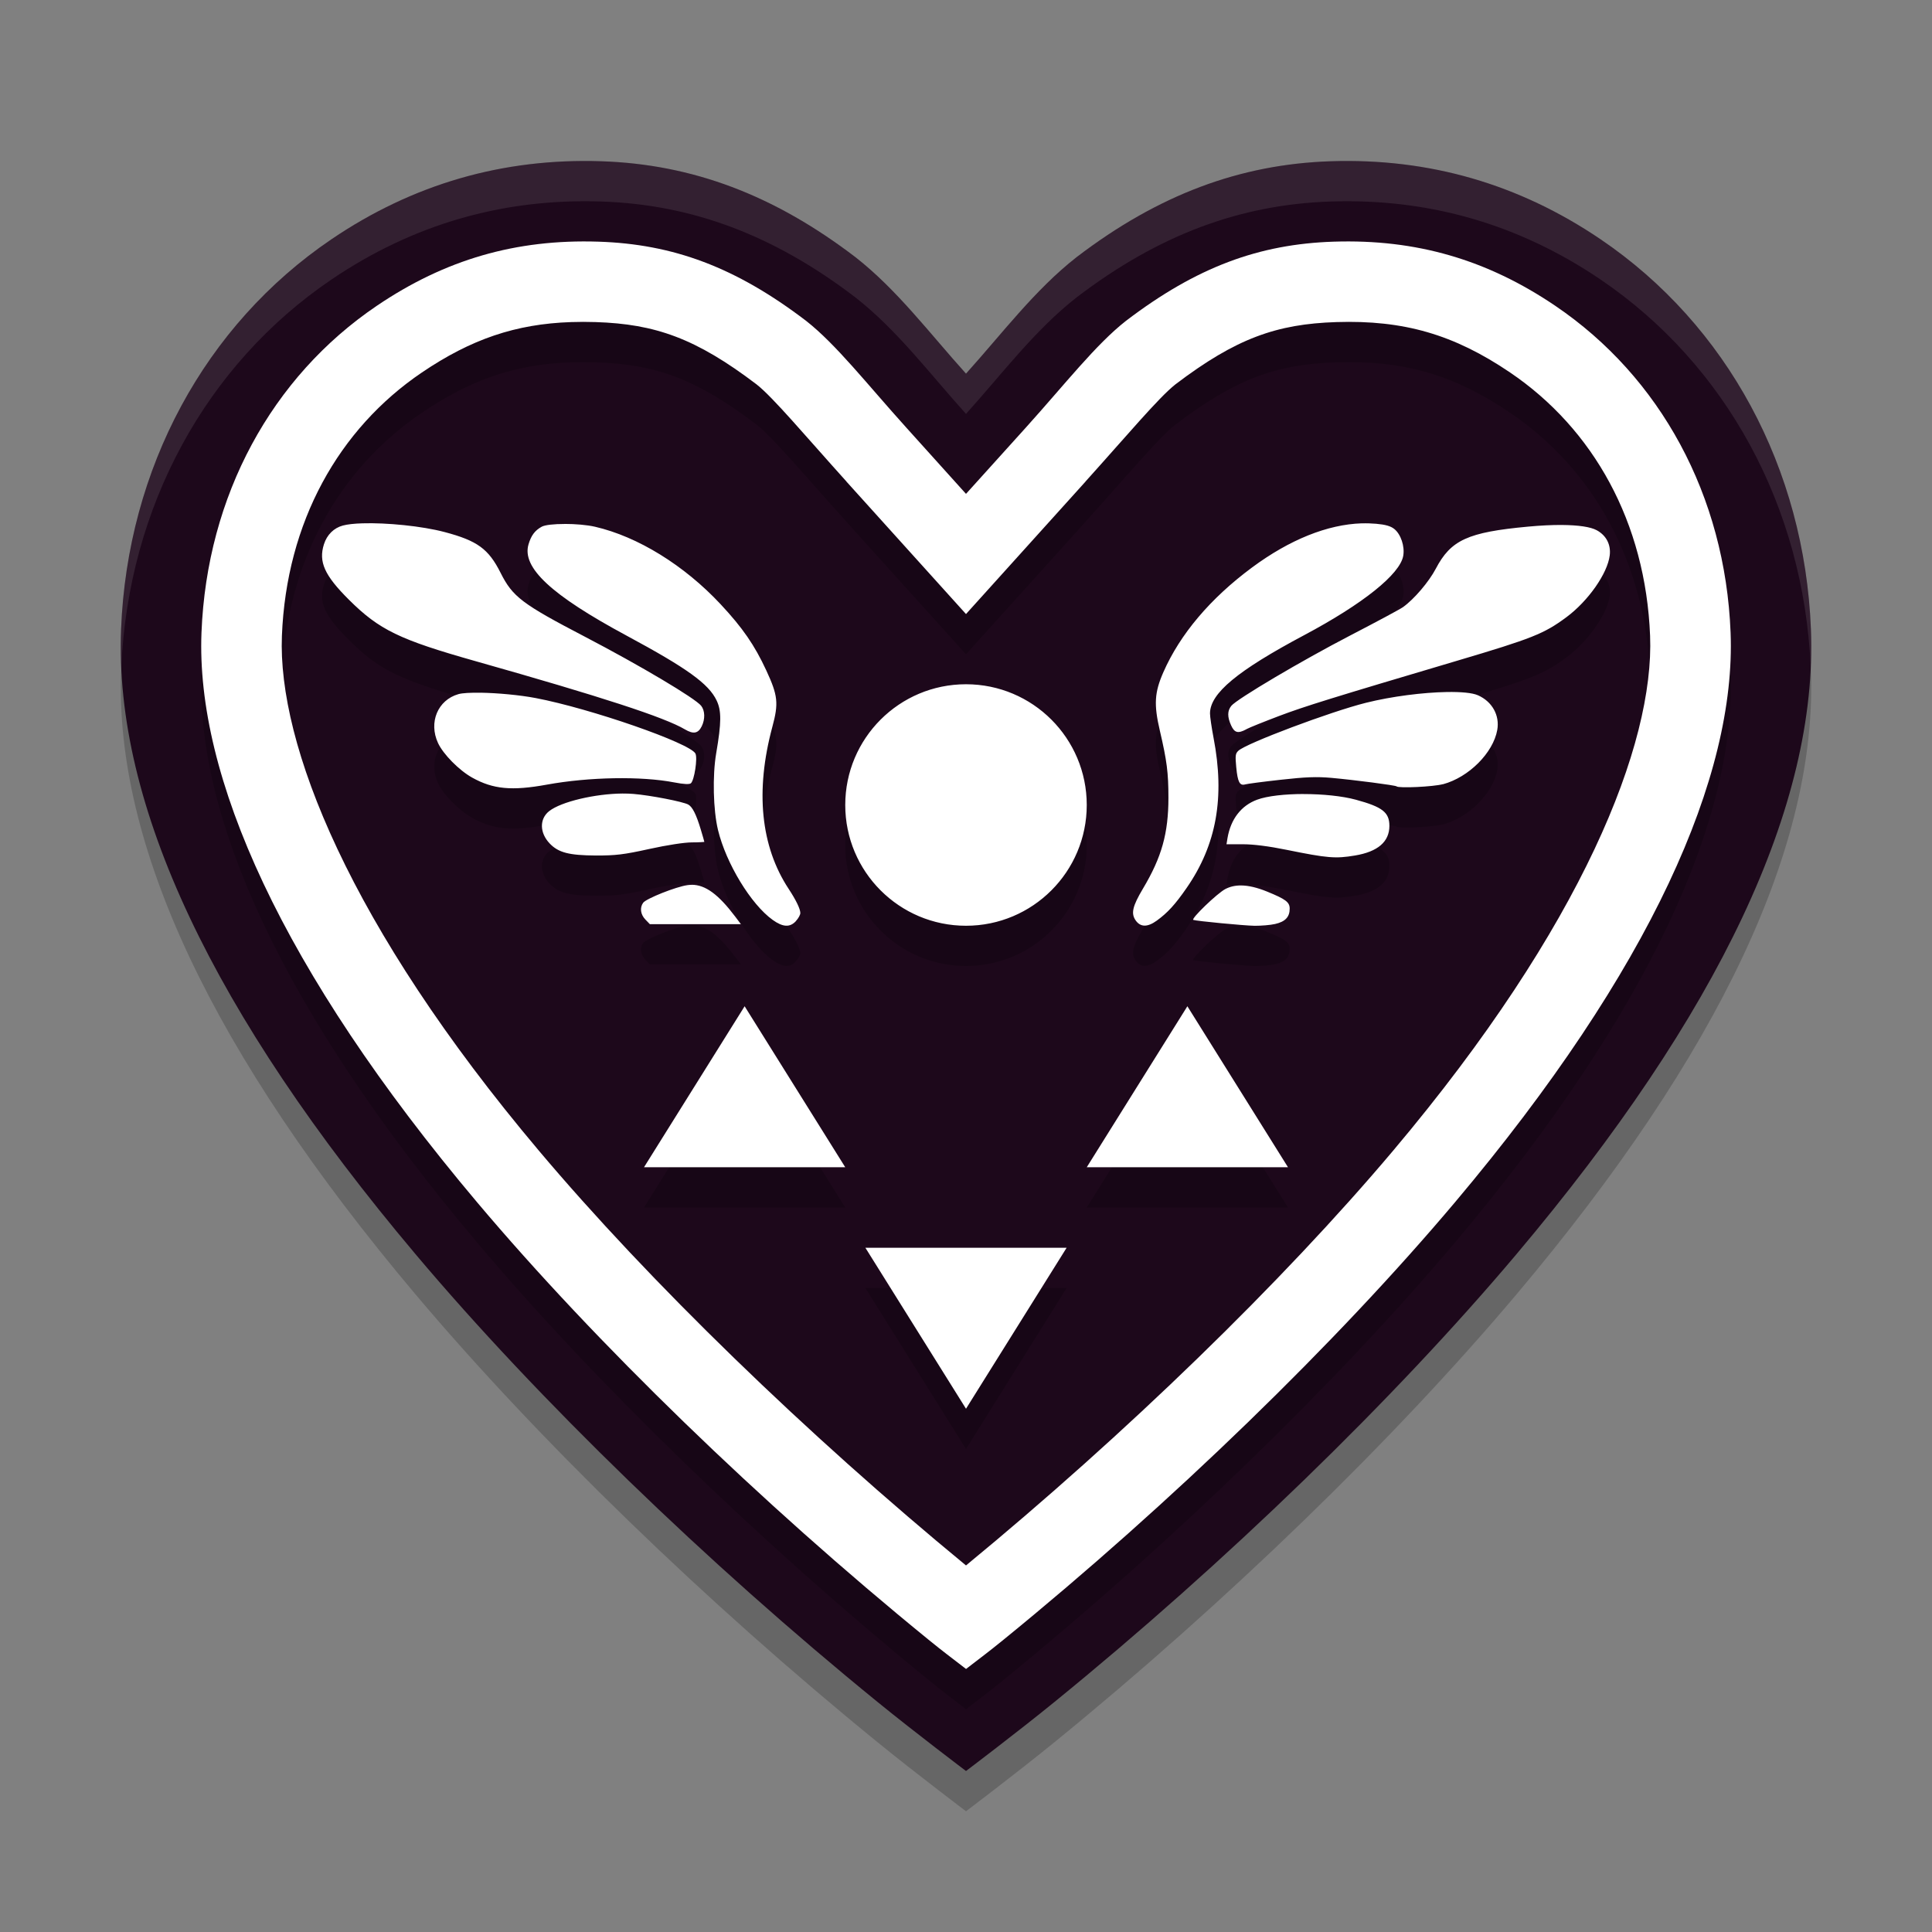 <svg xmlns="http://www.w3.org/2000/svg" width="48" height="48" version="1.1">
 <rect width="100%" height="100%" fill="#808080" stroke="none"/>
 <path style="opacity:0.2" d="m 14.93,5.006 c -2.439,-0.079 -4.668,0.567 -6.689,1.936 -3.151,2.134 -5.074,5.696 -5.232,9.693 -0.173,4.354 2.269,9.537 7.316,15.525 3.043,3.611 7.225,7.664 11.48,11.127 C 22.739,44.048 24,45 24,45 c 0,0 1.261,-0.952 2.195,-1.713 4.255,-3.463 8.438,-7.516 11.48,-11.127 5.047,-5.989 7.489,-11.171 7.316,-15.525 C 44.834,12.637 42.911,9.075 39.76,6.941 37.739,5.573 35.509,4.927 33.07,5.006 30.802,5.079 28.772,5.843 26.75,7.387 25.712,8.197 24.892,9.295 24,10.283 23.108,9.295 22.288,8.197 21.25,7.387 19.228,5.843 17.198,5.079 14.93,5.006 Z"/>
 <path style="fill:#1d081b" d="M 14.93 4.006 C 12.491 3.927 10.261 4.573 8.24 5.941 C 5.089 8.075 3.166 11.637 3.008 15.635 C 2.835 19.989 5.277 25.171 10.324 31.16 C 13.367 34.771 17.55 38.824 21.805 42.287 C 22.739 43.048 24 44 24 44 C 24 44 25.261 43.048 26.195 42.287 C 30.45 38.824 34.633 34.771 37.676 31.16 C 42.723 25.171 45.165 19.989 44.992 15.635 C 44.834 11.637 42.911 8.075 39.76 5.941 C 37.739 4.573 35.509 3.927 33.07 4.006 C 30.802 4.079 28.772 4.843 26.75 6.387 C 25.712 7.197 24.892 8.295 24 9.283 C 23.108 8.295 22.288 7.197 21.25 6.387 C 19.228 4.843 17.198 4.079 14.93 4.006 z"/>
 <path style="opacity:0.2" d="m 14.865,7.004 c -2.047,-0.066 -3.806,0.444 -5.504,1.594 -2.608,1.766 -4.22,4.712 -4.355,8.117 -0.141,3.545 1.962,8.359 6.848,14.156 2.936,3.484 7.053,7.479 11.213,10.865 0.386,0.315 0.542,0.425 0.934,0.729 0.392,-0.303 0.547,-0.414 0.934,-0.729 4.16,-3.386 8.277,-7.381 11.213,-10.865 4.886,-5.797 6.988,-10.611 6.848,-14.156 -0.135,-3.405 -1.747,-6.351 -4.355,-8.117 -1.697,-1.149 -3.457,-1.66 -5.504,-1.594 -1.854,0.06 -3.405,0.628 -5.162,1.967 -0.749,0.587 -1.515,1.573 -2.488,2.652 L 24,13.27 22.516,11.623 C 21.542,10.544 20.776,9.558 20.027,8.971 18.27,7.632 16.719,7.064 14.865,7.004 Z m -0.674,1.998 c 0.197,-0.007 0.4,-0.007 0.609,0 1.476,0.048 2.485,0.399 3.998,1.549 0.415,0.327 1.206,1.274 2.232,2.412 h -0.002 L 24,16.256 26.971,12.963 h -0.002 c 1.027,-1.139 1.818,-2.085 2.232,-2.412 1.513,-1.15 2.522,-1.501 3.998,-1.549 1.677,-0.054 2.925,0.308 4.318,1.252 2.07,1.402 3.367,3.72 3.479,6.541 0.107,2.685 -1.663,7.191 -6.379,12.787 C 31.868,32.845 27.95,36.643 24,39.893 20.05,36.643 16.132,32.845 13.383,29.582 8.667,23.986 6.897,19.48 7.004,16.795 7.116,13.974 8.412,11.656 10.482,10.254 11.702,9.428 12.81,9.048 14.191,9.002 Z M 9.002,14.002 c -0.2,0.006 -0.369,0.024 -0.484,0.055 -0.222,0.059 -0.394,0.228 -0.469,0.463 -0.14,0.438 0.013,0.776 0.621,1.381 0.753,0.749 1.253,0.991 3.143,1.525 3.147,0.89 4.703,1.398 5.203,1.695 0.211,0.125 0.329,0.104 0.418,-0.076 0.088,-0.179 0.082,-0.388 -0.014,-0.51 C 17.273,18.349 15.906,17.536 14.537,16.822 12.968,16.004 12.736,15.828 12.436,15.23 12.138,14.637 11.859,14.434 11.047,14.219 10.482,14.069 9.602,13.983 9.002,14.002 Z m 24.83,0 c -0.852,0.028 -1.79,0.404 -2.727,1.098 -1.036,0.768 -1.788,1.658 -2.203,2.604 -0.219,0.5 -0.238,0.798 -0.086,1.449 0.176,0.753 0.213,1.044 0.213,1.666 -2.8e-5,0.883 -0.166,1.476 -0.631,2.256 -0.265,0.445 -0.305,0.624 -0.178,0.799 0.119,0.163 0.291,0.164 0.518,0 0.269,-0.195 0.457,-0.399 0.744,-0.814 0.742,-1.072 0.953,-2.248 0.668,-3.73 -0.048,-0.252 -0.088,-0.524 -0.088,-0.604 0,-0.499 0.677,-1.061 2.342,-1.947 1.461,-0.778 2.38,-1.513 2.459,-1.971 0.041,-0.235 -0.06,-0.536 -0.223,-0.666 -0.089,-0.072 -0.222,-0.109 -0.449,-0.129 -0.118,-0.01 -0.238,-0.014 -0.359,-0.01 z m -19.803,0.016 c -0.262,-2.57e-4 -0.493,0.023 -0.574,0.07 -0.167,0.093 -0.259,0.216 -0.324,0.436 -0.171,0.577 0.562,1.259 2.432,2.266 1.512,0.814 2.044,1.198 2.242,1.615 0.121,0.255 0.12,0.544 -0.012,1.314 -0.094,0.553 -0.074,1.406 0.045,1.9 0.201,0.833 0.82,1.85 1.359,2.236 0.254,0.182 0.429,0.191 0.578,0.029 v -0.002 c 0.061,-0.066 0.109,-0.155 0.109,-0.197 0,-0.101 -0.106,-0.321 -0.291,-0.602 -0.695,-1.056 -0.833,-2.434 -0.404,-4.025 0.159,-0.589 0.138,-0.778 -0.152,-1.404 -0.29,-0.625 -0.586,-1.055 -1.133,-1.641 -0.906,-0.97 -2.059,-1.681 -3.121,-1.926 -0.2,-0.046 -0.492,-0.07 -0.754,-0.07 z m 24.777,0.025 c -0.245,-0.002 -0.529,0.012 -0.842,0.041 -1.499,0.139 -1.918,0.332 -2.293,1.047 -0.17,0.324 -0.539,0.757 -0.814,0.953 -0.074,0.053 -0.661,0.367 -1.305,0.701 -1.215,0.63 -2.824,1.582 -2.961,1.752 -0.099,0.123 -0.101,0.273 -0.004,0.486 0.084,0.185 0.171,0.207 0.377,0.096 v -0.002 c 0.072,-0.039 0.44,-0.187 0.818,-0.33 0.627,-0.237 1.304,-0.447 4.426,-1.373 1.859,-0.551 2.155,-0.669 2.709,-1.08 0.543,-0.403 1.021,-1.087 1.076,-1.535 0.033,-0.268 -0.086,-0.496 -0.322,-0.625 -0.154,-0.084 -0.456,-0.128 -0.865,-0.131 z M 24,18 c -1.657,0 -3,1.343 -3,3 0,1.657 1.343,3 3,3 1.657,0 3,-1.343 3,-3 0,-1.657 -1.343,-3 -3,-3 z m 11.945,0.193 c -0.586,0.01 -1.367,0.107 -2.01,0.268 -0.88,0.22 -2.973,1.007 -3.168,1.191 -0.074,0.069 -0.08,0.12 -0.053,0.408 0.035,0.37 0.086,0.468 0.223,0.428 0.051,-0.015 0.447,-0.067 0.881,-0.115 0.62,-0.069 0.89,-0.08 1.262,-0.047 0.566,0.051 1.591,0.184 1.617,0.211 0.05,0.051 0.916,0.01 1.154,-0.055 v 0.002 c 0.641,-0.173 1.246,-0.779 1.348,-1.348 0.065,-0.363 -0.127,-0.708 -0.482,-0.863 -0.139,-0.061 -0.42,-0.086 -0.771,-0.08 z m -24.002,0.018 c -0.252,-0.004 -0.455,0.006 -0.555,0.035 -0.512,0.147 -0.743,0.7 -0.506,1.213 0.129,0.279 0.523,0.679 0.85,0.861 0.519,0.289 0.984,0.333 1.855,0.174 1.049,-0.191 2.345,-0.214 3.166,-0.055 0.238,0.046 0.377,0.052 0.412,0.021 0.086,-0.074 0.17,-0.626 0.113,-0.738 -0.133,-0.26 -2.604,-1.119 -3.969,-1.379 -0.4,-0.076 -0.948,-0.126 -1.367,-0.133 z m 3.52,2.504 c -0.676,0.006 -1.52,0.201 -1.82,0.438 -0.244,0.193 -0.238,0.539 0.014,0.803 0.217,0.227 0.477,0.295 1.15,0.299 0.49,0 0.682,-0.021 1.322,-0.162 0.44,-0.097 0.875,-0.164 1.059,-0.164 0.171,0 0.311,-0.01 0.311,-0.012 -4.45e-4,-0.01 -0.039,-0.145 -0.088,-0.307 -0.113,-0.376 -0.207,-0.563 -0.311,-0.621 -0.13,-0.072 -0.937,-0.229 -1.359,-0.264 -0.088,-0.007 -0.181,-0.011 -0.277,-0.01 z m 16.93,0.012 c -0.465,-8.6e-5 -0.909,0.048 -1.16,0.141 -0.397,0.147 -0.654,0.48 -0.736,0.953 l -0.025,0.154 H 30.875 c 0.264,0 0.646,0.048 1.092,0.139 1.02,0.207 1.211,0.222 1.697,0.141 0.569,-0.095 0.855,-0.342 0.855,-0.738 0,-0.334 -0.173,-0.469 -0.832,-0.648 -0.342,-0.093 -0.83,-0.141 -1.295,-0.141 z m -15.207,2.256 c -0.035,-3.1e-5 -0.072,0.003 -0.107,0.008 -0.286,0.04 -1.025,0.334 -1.1,0.438 -0.088,0.122 -0.066,0.29 0.055,0.416 l 0.111,0.115 h 1.131 1.131 L 18.264,23.77 C 17.849,23.221 17.527,22.983 17.186,22.982 Z m 13.646,0.016 c -0.145,-7.49e-4 -0.273,0.029 -0.387,0.088 -0.203,0.105 -0.866,0.744 -0.797,0.768 0.083,0.029 1.244,0.14 1.525,0.146 0.154,0 0.383,-0.016 0.508,-0.045 0.251,-0.057 0.361,-0.174 0.361,-0.381 0,-0.161 -0.098,-0.235 -0.562,-0.424 -0.248,-0.101 -0.462,-0.151 -0.648,-0.152 z M 18.5,26 17.25,28 16,30 h 2.5 2.5 l -1.25,-2 z m 11,0 -1.25,2 -1.25,2 h 2.5 2.5 l -1.25,-2 z m -8,6 1.25,2 1.25,2 1.25,-2 1.25,-2 H 24 Z"/>
 <path style="fill:#ffffff" d="m 14.865,6.004 c -2.047,-0.066 -3.806,0.444 -5.504,1.594 -2.608,1.766 -4.22,4.712 -4.355,8.117 -0.141,3.545 1.962,8.359 6.848,14.156 2.936,3.484 7.053,7.479 11.213,10.865 0.386,0.315 0.542,0.425 0.934,0.729 0.392,-0.303 0.547,-0.414 0.934,-0.729 4.16,-3.386 8.277,-7.381 11.213,-10.865 4.886,-5.797 6.988,-10.611 6.848,-14.156 -0.135,-3.405 -1.747,-6.351 -4.355,-8.117 -1.697,-1.149 -3.457,-1.66 -5.504,-1.594 -1.854,0.06 -3.405,0.628 -5.162,1.967 -0.749,0.587 -1.515,1.573 -2.488,2.652 L 24,12.27 22.516,10.623 C 21.542,9.544 20.776,8.558 20.027,7.971 18.27,6.632 16.719,6.064 14.865,6.004 Z m -0.674,1.998 c 0.197,-0.007 0.4,-0.007 0.609,0 1.476,0.048 2.485,0.399 3.998,1.549 0.415,0.327 1.206,1.274 2.232,2.412 h -0.002 L 24,15.256 26.971,11.963 h -0.002 c 1.027,-1.139 1.818,-2.085 2.232,-2.412 1.513,-1.15 2.522,-1.501 3.998,-1.549 1.677,-0.054 2.925,0.308 4.318,1.252 2.07,1.402 3.367,3.72 3.479,6.541 0.107,2.685 -1.663,7.191 -6.379,12.787 C 31.868,31.845 27.95,35.643 24,38.893 20.05,35.643 16.132,31.845 13.383,28.582 8.667,22.986 6.897,18.48 7.004,15.795 7.116,12.974 8.412,10.656 10.482,9.254 11.702,8.428 12.81,8.048 14.191,8.002 Z M 9.002,13.002 c -0.2,0.006 -0.369,0.024 -0.484,0.055 -0.222,0.059 -0.394,0.228 -0.469,0.463 -0.14,0.438 0.013,0.776 0.621,1.381 0.753,0.749 1.253,0.991 3.143,1.525 3.147,0.89 4.703,1.398 5.203,1.695 0.211,0.125 0.329,0.104 0.418,-0.076 0.088,-0.179 0.082,-0.388 -0.014,-0.51 -0.147,-0.186 -1.514,-0.999 -2.883,-1.713 C 12.968,15.004 12.736,14.828 12.436,14.23 12.138,13.637 11.859,13.434 11.047,13.219 10.482,13.069 9.602,12.983 9.002,13.002 Z m 24.83,0 c -0.852,0.028 -1.79,0.404 -2.727,1.098 -1.036,0.768 -1.788,1.658 -2.203,2.604 -0.219,0.5 -0.238,0.798 -0.086,1.449 0.176,0.753 0.213,1.044 0.213,1.666 -2.8e-5,0.883 -0.166,1.476 -0.631,2.256 -0.265,0.445 -0.305,0.624 -0.178,0.799 0.119,0.163 0.291,0.164 0.518,0 0.269,-0.195 0.457,-0.399 0.744,-0.814 0.742,-1.072 0.953,-2.248 0.668,-3.73 -0.048,-0.252 -0.088,-0.524 -0.088,-0.604 0,-0.499 0.677,-1.061 2.342,-1.947 1.461,-0.778 2.38,-1.513 2.459,-1.971 0.041,-0.235 -0.06,-0.536 -0.223,-0.666 -0.089,-0.072 -0.222,-0.109 -0.449,-0.129 -0.118,-0.01 -0.238,-0.014 -0.359,-0.01 z m -19.803,0.016 c -0.262,-2.57e-4 -0.493,0.023 -0.574,0.07 -0.167,0.093 -0.259,0.216 -0.324,0.436 -0.171,0.577 0.562,1.259 2.432,2.266 1.512,0.814 2.044,1.198 2.242,1.615 0.121,0.255 0.12,0.544 -0.012,1.314 -0.094,0.553 -0.074,1.406 0.045,1.9 0.201,0.833 0.82,1.85 1.359,2.236 0.254,0.182 0.429,0.191 0.578,0.029 v -0.002 c 0.061,-0.066 0.109,-0.155 0.109,-0.197 0,-0.101 -0.106,-0.321 -0.291,-0.602 -0.695,-1.056 -0.833,-2.434 -0.404,-4.025 0.159,-0.589 0.138,-0.778 -0.152,-1.404 -0.29,-0.625 -0.586,-1.055 -1.133,-1.641 -0.906,-0.97 -2.059,-1.681 -3.121,-1.926 -0.2,-0.046 -0.492,-0.07 -0.754,-0.07 z m 24.777,0.025 c -0.245,-0.002 -0.529,0.012 -0.842,0.041 -1.499,0.139 -1.918,0.332 -2.293,1.047 -0.17,0.324 -0.539,0.757 -0.814,0.953 -0.074,0.053 -0.661,0.367 -1.305,0.701 -1.215,0.63 -2.824,1.582 -2.961,1.752 -0.099,0.123 -0.101,0.273 -0.004,0.486 0.084,0.185 0.171,0.207 0.377,0.096 v -0.002 c 0.072,-0.039 0.44,-0.187 0.818,-0.33 0.627,-0.237 1.304,-0.447 4.426,-1.373 1.859,-0.551 2.155,-0.669 2.709,-1.08 0.543,-0.403 1.021,-1.087 1.076,-1.535 0.033,-0.268 -0.086,-0.496 -0.322,-0.625 -0.154,-0.084 -0.456,-0.128 -0.865,-0.131 z M 24,17 c -1.657,0 -3,1.343 -3,3 0,1.657 1.343,3 3,3 1.657,0 3,-1.343 3,-3 0,-1.657 -1.343,-3 -3,-3 z m 11.945,0.193 c -0.586,0.01 -1.367,0.107 -2.01,0.268 -0.88,0.22 -2.973,1.007 -3.168,1.191 -0.074,0.069 -0.08,0.12 -0.053,0.408 0.035,0.37 0.086,0.468 0.223,0.428 0.051,-0.015 0.447,-0.067 0.881,-0.115 0.62,-0.069 0.89,-0.08 1.262,-0.047 0.566,0.051 1.591,0.184 1.617,0.211 0.05,0.051 0.916,0.01 1.154,-0.055 v 0.002 c 0.641,-0.173 1.246,-0.779 1.348,-1.348 0.065,-0.363 -0.127,-0.708 -0.482,-0.863 -0.139,-0.061 -0.42,-0.086 -0.771,-0.08 z m -24.002,0.018 c -0.252,-0.004 -0.455,0.006 -0.555,0.035 -0.512,0.147 -0.743,0.7 -0.506,1.213 0.129,0.279 0.523,0.679 0.85,0.861 0.519,0.289 0.984,0.333 1.855,0.174 1.049,-0.191 2.345,-0.214 3.166,-0.055 0.238,0.046 0.377,0.052 0.412,0.021 0.086,-0.074 0.17,-0.626 0.113,-0.738 -0.133,-0.26 -2.604,-1.119 -3.969,-1.379 -0.4,-0.076 -0.948,-0.126 -1.367,-0.133 z m 3.52,2.504 c -0.676,0.006 -1.52,0.201 -1.82,0.438 -0.244,0.193 -0.238,0.539 0.014,0.803 0.217,0.227 0.477,0.295 1.15,0.299 0.49,0 0.682,-0.021 1.322,-0.162 0.44,-0.097 0.875,-0.164 1.059,-0.164 0.171,0 0.311,-0.01 0.311,-0.012 -4.45e-4,-0.01 -0.039,-0.145 -0.088,-0.307 -0.113,-0.376 -0.207,-0.563 -0.311,-0.621 -0.13,-0.072 -0.937,-0.229 -1.359,-0.264 -0.088,-0.007 -0.181,-0.011 -0.277,-0.01 z m 16.93,0.012 c -0.465,-8.6e-5 -0.909,0.048 -1.16,0.141 -0.397,0.147 -0.654,0.48 -0.736,0.953 l -0.025,0.154 H 30.875 c 0.264,0 0.646,0.048 1.092,0.139 1.02,0.207 1.211,0.222 1.697,0.141 0.569,-0.095 0.855,-0.342 0.855,-0.738 0,-0.334 -0.173,-0.469 -0.832,-0.648 -0.342,-0.093 -0.83,-0.141 -1.295,-0.141 z m -15.207,2.256 c -0.035,-3.1e-5 -0.072,0.003 -0.107,0.008 -0.286,0.04 -1.025,0.334 -1.1,0.438 -0.088,0.122 -0.066,0.29 0.055,0.416 l 0.111,0.115 h 1.131 1.131 L 18.264,22.77 C 17.849,22.221 17.527,21.983 17.186,21.982 Z m 13.646,0.016 c -0.145,-7.49e-4 -0.273,0.029 -0.387,0.088 -0.203,0.105 -0.866,0.744 -0.797,0.768 0.083,0.029 1.244,0.14 1.525,0.146 0.154,0 0.383,-0.016 0.508,-0.045 0.251,-0.057 0.361,-0.174 0.361,-0.381 0,-0.161 -0.098,-0.235 -0.562,-0.424 -0.248,-0.101 -0.462,-0.151 -0.648,-0.152 z M 18.5,25 17.25,27 16,29 h 2.5 2.5 l -1.25,-2 z m 11,0 -1.25,2 -1.25,2 h 2.5 2.5 l -1.25,-2 z m -8,6 1.25,2 1.25,2 1.25,-2 1.25,-2 H 24 Z"/>
 <path style="fill:#ffffff;opacity:0.1" d="M 14.93 4.006 C 12.491 3.927 10.261 4.573 8.24 5.941 C 5.089 8.075 3.166 11.637 3.008 15.635 C 2.996 15.939 3 16.248 3.014 16.561 C 3.193 12.593 5.109 9.062 8.24 6.941 C 10.261 5.573 12.491 4.927 14.93 5.006 C 17.198 5.079 19.228 5.843 21.25 7.387 C 22.288 8.197 23.108 9.295 24 10.283 C 24.892 9.295 25.712 8.197 26.75 7.387 C 28.772 5.843 30.802 5.079 33.07 5.006 C 35.509 4.927 37.739 5.573 39.76 6.941 C 42.891 9.062 44.807 12.593 44.986 16.561 C 45 16.248 45.004 15.939 44.992 15.635 C 44.834 11.637 42.911 8.075 39.76 5.941 C 37.739 4.573 35.509 3.927 33.07 4.006 C 30.802 4.079 28.772 4.843 26.75 6.387 C 25.712 7.197 24.892 8.295 24 9.283 C 23.108 8.295 22.288 7.197 21.25 6.387 C 19.228 4.843 17.198 4.079 14.93 4.006 z"/>
</svg>
